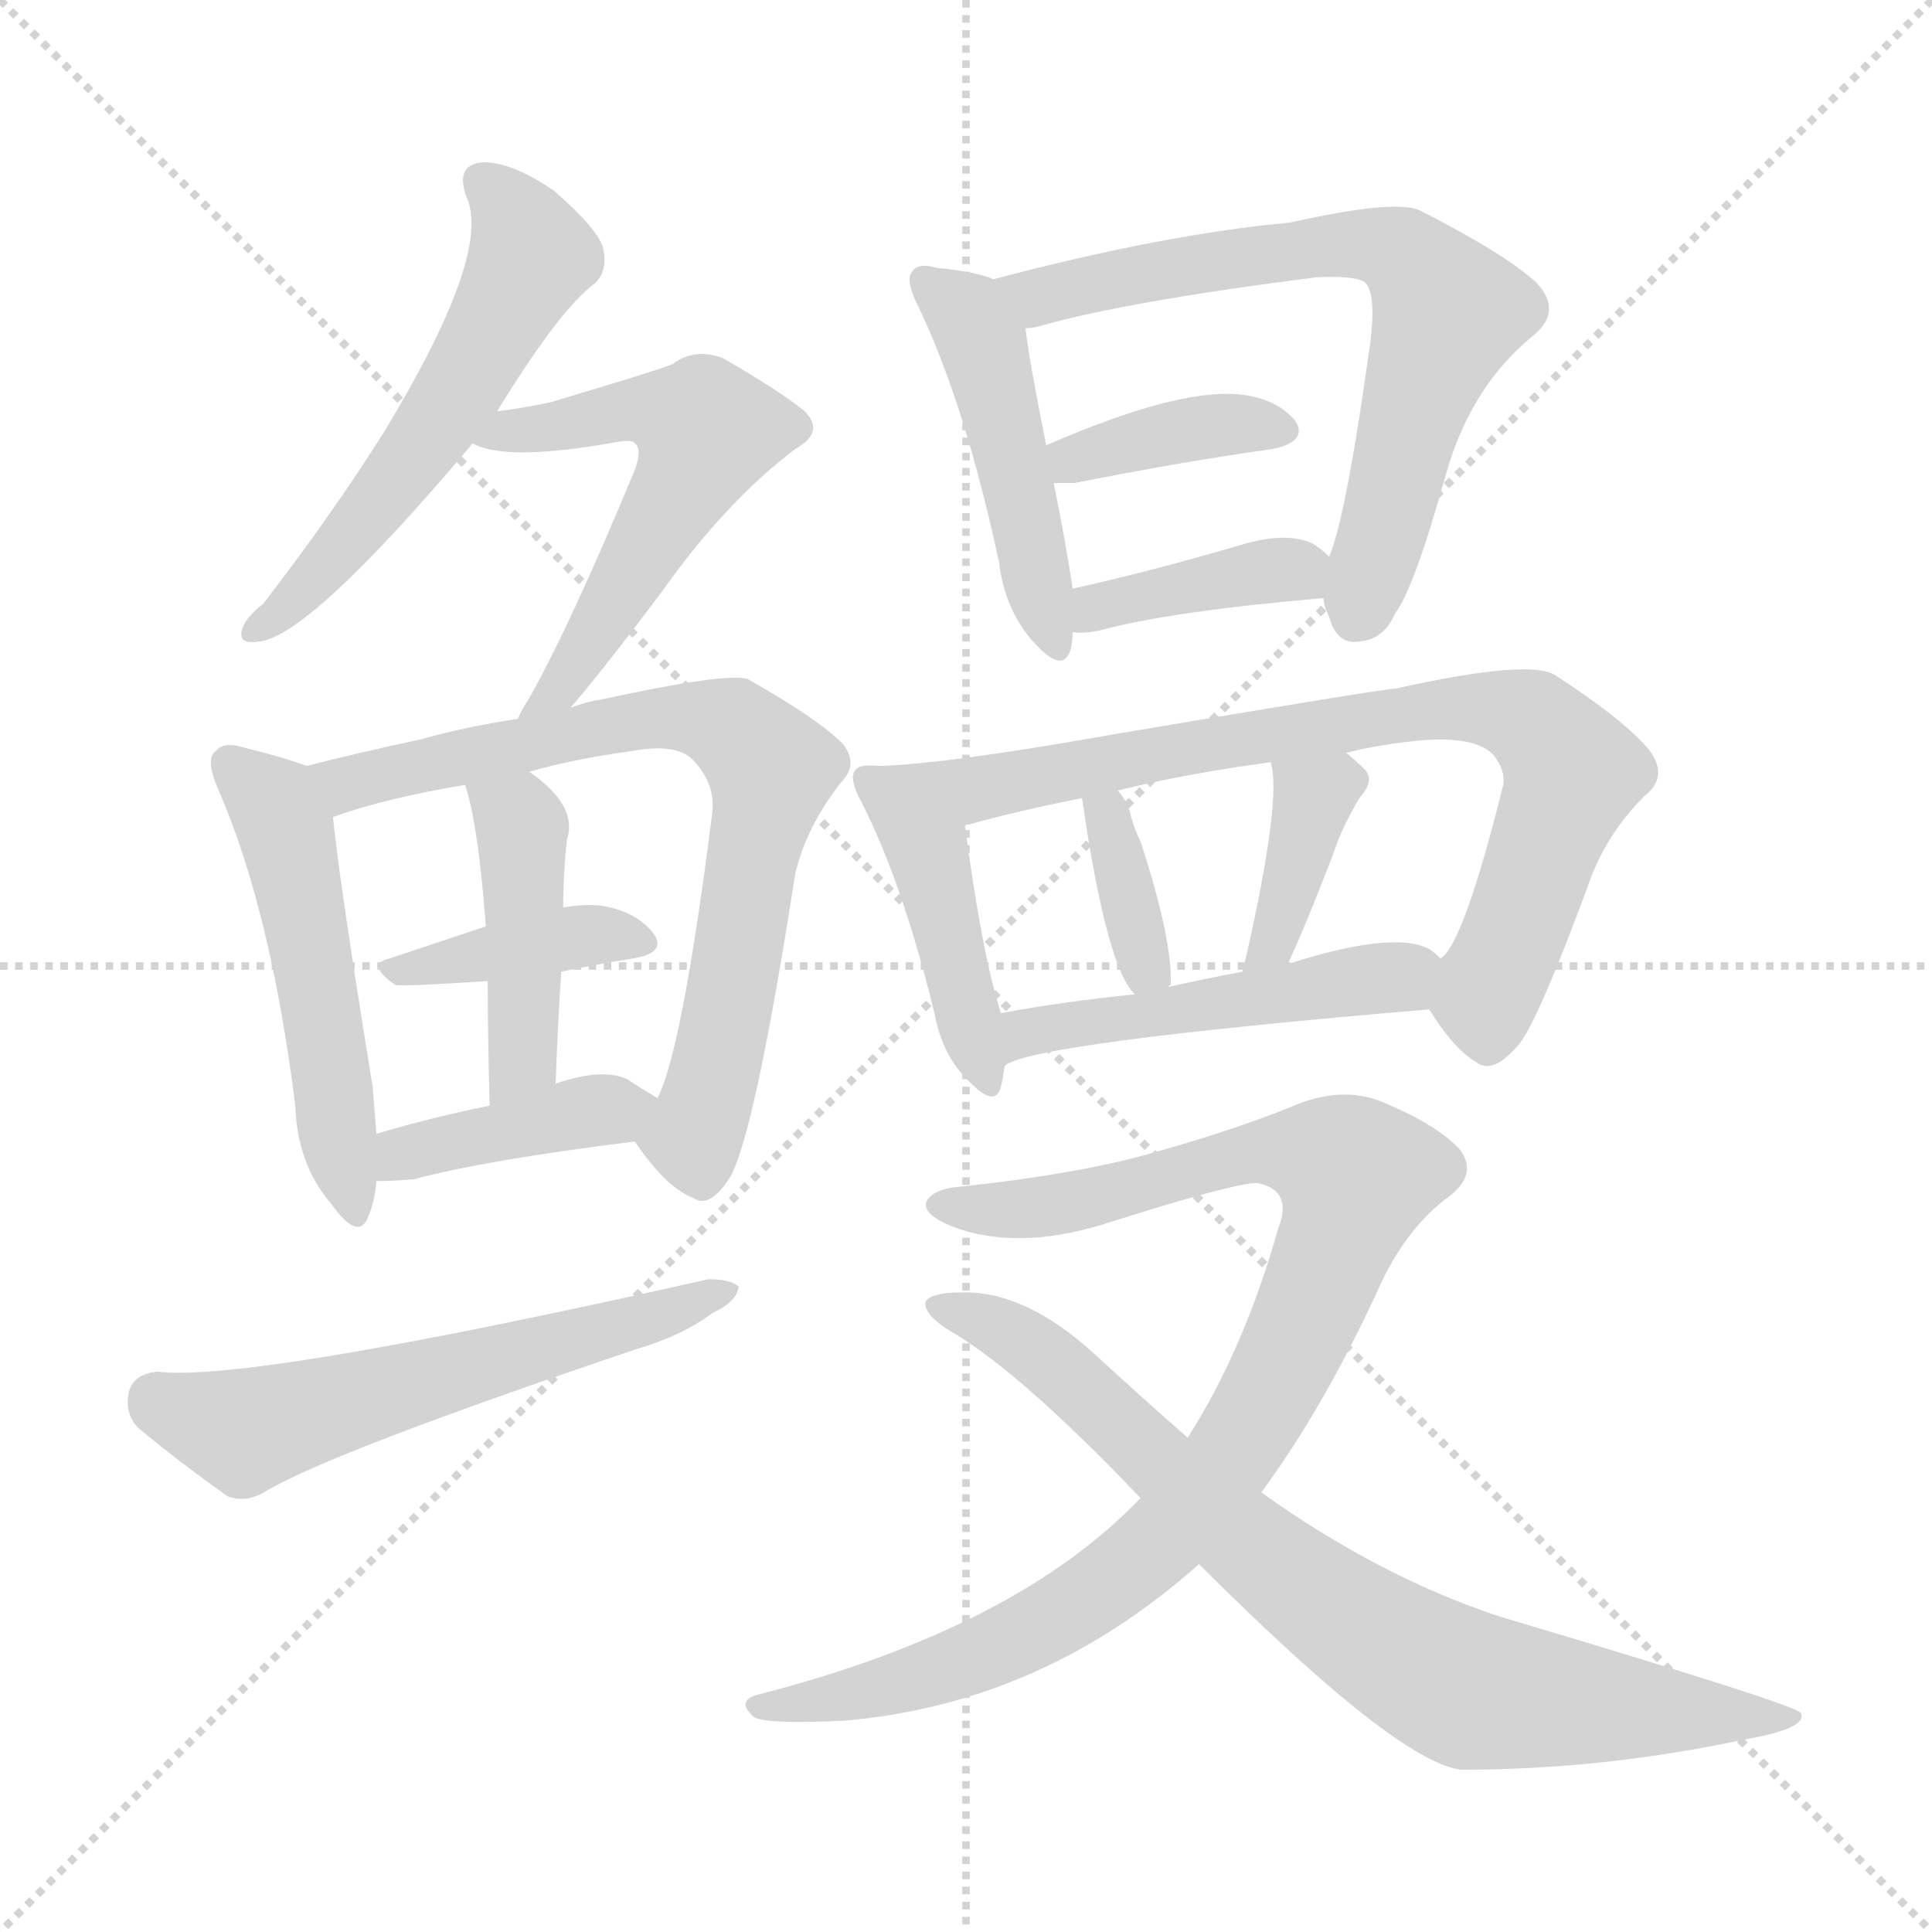 <svg version="1.1" viewBox="0 0 1024 1024" xmlns="http://www.w3.org/2000/svg">
  <g stroke="lightgray" stroke-dasharray="1,1" stroke-width="1" transform="scale(4, 4)">
    <line x1="0" y1="0" x2="256" y2="256"></line>
    <line x1="256" y1="0" x2="0" y2="256"></line>
    <line x1="128" y1="0" x2="128" y2="256"></line>
    <line x1="0" y1="128" x2="256" y2="128"></line>
  </g>
<g transform="scale(1, -1) translate(0, -900)">
   <style type="text/css">
    @keyframes keyframes0 {
      from {
       stroke: blue;
       stroke-dashoffset: 550;
       stroke-width: 128;
       }
       64% {
       animation-timing-function: step-end;
       stroke: blue;
       stroke-dashoffset: 0;
       stroke-width: 128;
       }
       to {
       stroke: black;
       stroke-width: 1024;
       }
       }
       #make-me-a-hanzi-animation-0 {
         animation: keyframes0 0.698s both;
         animation-delay: 0s;
         animation-timing-function: linear;
       }
    @keyframes keyframes1 {
      from {
       stroke: blue;
       stroke-dashoffset: 554;
       stroke-width: 128;
       }
       64% {
       animation-timing-function: step-end;
       stroke: blue;
       stroke-dashoffset: 0;
       stroke-width: 128;
       }
       to {
       stroke: black;
       stroke-width: 1024;
       }
       }
       #make-me-a-hanzi-animation-1 {
         animation: keyframes1 0.701s both;
         animation-delay: 0.698s;
         animation-timing-function: linear;
       }
    @keyframes keyframes2 {
      from {
       stroke: blue;
       stroke-dashoffset: 505;
       stroke-width: 128;
       }
       62% {
       animation-timing-function: step-end;
       stroke: blue;
       stroke-dashoffset: 0;
       stroke-width: 128;
       }
       to {
       stroke: black;
       stroke-width: 1024;
       }
       }
       #make-me-a-hanzi-animation-2 {
         animation: keyframes2 0.661s both;
         animation-delay: 1.398s;
         animation-timing-function: linear;
       }
    @keyframes keyframes3 {
      from {
       stroke: blue;
       stroke-dashoffset: 726;
       stroke-width: 128;
       }
       70% {
       animation-timing-function: step-end;
       stroke: blue;
       stroke-dashoffset: 0;
       stroke-width: 128;
       }
       to {
       stroke: black;
       stroke-width: 1024;
       }
       }
       #make-me-a-hanzi-animation-3 {
         animation: keyframes3 0.841s both;
         animation-delay: 2.059s;
         animation-timing-function: linear;
       }
    @keyframes keyframes4 {
      from {
       stroke: blue;
       stroke-dashoffset: 385;
       stroke-width: 128;
       }
       56% {
       animation-timing-function: step-end;
       stroke: blue;
       stroke-dashoffset: 0;
       stroke-width: 128;
       }
       to {
       stroke: black;
       stroke-width: 1024;
       }
       }
       #make-me-a-hanzi-animation-4 {
         animation: keyframes4 0.563s both;
         animation-delay: 2.9s;
         animation-timing-function: linear;
       }
    @keyframes keyframes5 {
      from {
       stroke: blue;
       stroke-dashoffset: 431;
       stroke-width: 128;
       }
       58% {
       animation-timing-function: step-end;
       stroke: blue;
       stroke-dashoffset: 0;
       stroke-width: 128;
       }
       to {
       stroke: black;
       stroke-width: 1024;
       }
       }
       #make-me-a-hanzi-animation-5 {
         animation: keyframes5 0.601s both;
         animation-delay: 3.464s;
         animation-timing-function: linear;
       }
    @keyframes keyframes6 {
      from {
       stroke: blue;
       stroke-dashoffset: 398;
       stroke-width: 128;
       }
       56% {
       animation-timing-function: step-end;
       stroke: blue;
       stroke-dashoffset: 0;
       stroke-width: 128;
       }
       to {
       stroke: black;
       stroke-width: 1024;
       }
       }
       #make-me-a-hanzi-animation-6 {
         animation: keyframes6 0.574s both;
         animation-delay: 4.064s;
         animation-timing-function: linear;
       }
    @keyframes keyframes7 {
      from {
       stroke: blue;
       stroke-dashoffset: 574;
       stroke-width: 128;
       }
       65% {
       animation-timing-function: step-end;
       stroke: blue;
       stroke-dashoffset: 0;
       stroke-width: 128;
       }
       to {
       stroke: black;
       stroke-width: 1024;
       }
       }
       #make-me-a-hanzi-animation-7 {
         animation: keyframes7 0.717s both;
         animation-delay: 4.638s;
         animation-timing-function: linear;
       }
    @keyframes keyframes8 {
      from {
       stroke: blue;
       stroke-dashoffset: 464;
       stroke-width: 128;
       }
       60% {
       animation-timing-function: step-end;
       stroke: blue;
       stroke-dashoffset: 0;
       stroke-width: 128;
       }
       to {
       stroke: black;
       stroke-width: 1024;
       }
       }
       #make-me-a-hanzi-animation-8 {
         animation: keyframes8 0.628s both;
         animation-delay: 5.355s;
         animation-timing-function: linear;
       }
    @keyframes keyframes9 {
      from {
       stroke: blue;
       stroke-dashoffset: 674;
       stroke-width: 128;
       }
       69% {
       animation-timing-function: step-end;
       stroke: blue;
       stroke-dashoffset: 0;
       stroke-width: 128;
       }
       to {
       stroke: black;
       stroke-width: 1024;
       }
       }
       #make-me-a-hanzi-animation-9 {
         animation: keyframes9 0.799s both;
         animation-delay: 5.983s;
         animation-timing-function: linear;
       }
    @keyframes keyframes10 {
      from {
       stroke: blue;
       stroke-dashoffset: 375;
       stroke-width: 128;
       }
       55% {
       animation-timing-function: step-end;
       stroke: blue;
       stroke-dashoffset: 0;
       stroke-width: 128;
       }
       to {
       stroke: black;
       stroke-width: 1024;
       }
       }
       #make-me-a-hanzi-animation-10 {
         animation: keyframes10 0.555s both;
         animation-delay: 6.781s;
         animation-timing-function: linear;
       }
    @keyframes keyframes11 {
      from {
       stroke: blue;
       stroke-dashoffset: 382;
       stroke-width: 128;
       }
       55% {
       animation-timing-function: step-end;
       stroke: blue;
       stroke-dashoffset: 0;
       stroke-width: 128;
       }
       to {
       stroke: black;
       stroke-width: 1024;
       }
       }
       #make-me-a-hanzi-animation-11 {
         animation: keyframes11 0.561s both;
         animation-delay: 7.337s;
         animation-timing-function: linear;
       }
    @keyframes keyframes12 {
      from {
       stroke: blue;
       stroke-dashoffset: 430;
       stroke-width: 128;
       }
       58% {
       animation-timing-function: step-end;
       stroke: blue;
       stroke-dashoffset: 0;
       stroke-width: 128;
       }
       to {
       stroke: black;
       stroke-width: 1024;
       }
       }
       #make-me-a-hanzi-animation-12 {
         animation: keyframes12 0.6s both;
         animation-delay: 7.897s;
         animation-timing-function: linear;
       }
    @keyframes keyframes13 {
      from {
       stroke: blue;
       stroke-dashoffset: 772;
       stroke-width: 128;
       }
       72% {
       animation-timing-function: step-end;
       stroke: blue;
       stroke-dashoffset: 0;
       stroke-width: 128;
       }
       to {
       stroke: black;
       stroke-width: 1024;
       }
       }
       #make-me-a-hanzi-animation-13 {
         animation: keyframes13 0.878s both;
         animation-delay: 8.497s;
         animation-timing-function: linear;
       }
    @keyframes keyframes14 {
      from {
       stroke: blue;
       stroke-dashoffset: 351;
       stroke-width: 128;
       }
       53% {
       animation-timing-function: step-end;
       stroke: blue;
       stroke-dashoffset: 0;
       stroke-width: 128;
       }
       to {
       stroke: black;
       stroke-width: 1024;
       }
       }
       #make-me-a-hanzi-animation-14 {
         animation: keyframes14 0.536s both;
         animation-delay: 9.376s;
         animation-timing-function: linear;
       }
    @keyframes keyframes15 {
      from {
       stroke: blue;
       stroke-dashoffset: 375;
       stroke-width: 128;
       }
       55% {
       animation-timing-function: step-end;
       stroke: blue;
       stroke-dashoffset: 0;
       stroke-width: 128;
       }
       to {
       stroke: black;
       stroke-width: 1024;
       }
       }
       #make-me-a-hanzi-animation-15 {
         animation: keyframes15 0.555s both;
         animation-delay: 9.911s;
         animation-timing-function: linear;
       }
    @keyframes keyframes16 {
      from {
       stroke: blue;
       stroke-dashoffset: 483;
       stroke-width: 128;
       }
       61% {
       animation-timing-function: step-end;
       stroke: blue;
       stroke-dashoffset: 0;
       stroke-width: 128;
       }
       to {
       stroke: black;
       stroke-width: 1024;
       }
       }
       #make-me-a-hanzi-animation-16 {
         animation: keyframes16 0.643s both;
         animation-delay: 10.466s;
         animation-timing-function: linear;
       }
    @keyframes keyframes17 {
      from {
       stroke: blue;
       stroke-dashoffset: 937;
       stroke-width: 128;
       }
       75% {
       animation-timing-function: step-end;
       stroke: blue;
       stroke-dashoffset: 0;
       stroke-width: 128;
       }
       to {
       stroke: black;
       stroke-width: 1024;
       }
       }
       #make-me-a-hanzi-animation-17 {
         animation: keyframes17 1.013s both;
         animation-delay: 11.11s;
         animation-timing-function: linear;
       }
    @keyframes keyframes18 {
      from {
       stroke: blue;
       stroke-dashoffset: 780;
       stroke-width: 128;
       }
       72% {
       animation-timing-function: step-end;
       stroke: blue;
       stroke-dashoffset: 0;
       stroke-width: 128;
       }
       to {
       stroke: black;
       stroke-width: 1024;
       }
       }
       #make-me-a-hanzi-animation-18 {
         animation: keyframes18 0.885s both;
         animation-delay: 12.122s;
         animation-timing-function: linear;
       }
</style>
<path d="M 263.5 682.0 Q 296.5 736.0 315.5 750.0 Q 322.5 757.0 319.5 769.0 Q 316.5 779.0 293.5 799.0 Q 271.5 814.0 256.5 814.0 Q 240.5 813.0 247.5 795.0 Q 260.5 765.0 203.5 671.0 Q 176.5 628.0 139.5 580.0 Q 130.5 573.0 128.5 567.0 Q 125.5 558.0 137.5 560.0 Q 164.5 563.0 250.5 665.0 L 263.5 682.0 Z" fill="lightgray"></path> 
<path d="M 302.5 525.0 Q 320.5 546.0 350.5 586.0 Q 384.5 634.0 421.5 662.0 Q 437.5 671.0 426.5 682.0 Q 414.5 692.0 383.5 710.0 Q 368.5 716.0 356.5 707.0 Q 349.5 704.0 292.5 687.0 Q 279.5 684.0 263.5 682.0 C 233.5 678.0 222.5 675.0 250.5 665.0 Q 268.5 655.0 328.5 666.0 Q 335.5 667.0 336.5 665.0 Q 340.5 662.0 336.5 651.0 Q 302.5 569.0 280.5 530.0 Q 276.5 524.0 274.5 519.0 C 260.5 492.0 283.5 502.0 302.5 525.0 Z" fill="lightgray"></path> 
<path d="M 162.5 494.0 Q 152.5 498.0 128.5 504.0 Q 118.5 507.0 114.5 502.0 Q 108.5 498.0 115.5 482.0 Q 143.5 418.0 156.5 314.0 Q 157.5 283.0 175.5 262.0 Q 190.5 241.0 195.5 256.0 Q 198.5 263.0 199.5 274.0 L 199.5 299.0 Q 198.5 311.0 197.5 324.0 Q 179.5 435.0 176.5 467.0 C 174.5 490.0 174.5 490.0 162.5 494.0 Z" fill="lightgray"></path> 
<path d="M 336.5 295.0 Q 352.5 271.0 367.5 265.0 Q 376.5 259.0 387.5 277.0 Q 400.5 302.0 421.5 437.0 Q 427.5 462.0 445.5 485.0 Q 455.5 495.0 446.5 506.0 Q 433.5 519.0 396.5 540.0 Q 386.5 544.0 317.5 529.0 Q 314.5 529.0 302.5 525.0 L 274.5 519.0 Q 247.5 515.0 222.5 508.0 Q 189.5 501.0 162.5 494.0 C 133.5 487.0 147.5 458.0 176.5 467.0 Q 204.5 477.0 246.5 484.0 L 280.5 491.0 Q 305.5 498.0 335.5 502.0 Q 357.5 506.0 366.5 498.0 Q 379.5 485.0 377.5 469.0 Q 361.5 343.0 348.5 318.0 C 338.5 292.0 334.5 298.0 336.5 295.0 Z" fill="lightgray"></path> 
<path d="M 297.5 385.0 Q 316.5 389.0 335.5 392.0 Q 353.5 395.0 346.5 405.0 Q 337.5 417.0 318.5 420.0 Q 309.5 421.0 298.5 419.0 L 257.5 409.0 Q 230.5 400.0 206.5 392.0 Q 193.5 389.0 209.5 378.0 Q 212.5 377.0 258.5 380.0 L 297.5 385.0 Z" fill="lightgray"></path> 
<path d="M 294.5 325.0 Q 295.5 356.0 297.5 385.0 L 298.5 419.0 Q 298.5 437.0 300.5 455.0 Q 306.5 473.0 280.5 491.0 C 256.5 509.0 238.5 513.0 246.5 484.0 Q 253.5 463.0 257.5 409.0 L 258.5 380.0 Q 258.5 353.0 259.5 314.0 C 260.5 284.0 293.5 295.0 294.5 325.0 Z" fill="lightgray"></path> 
<path d="M 199.5 274.0 Q 208.5 274.0 219.5 275.0 Q 256.5 285.0 336.5 295.0 C 366.5 299.0 374.5 303.0 348.5 318.0 Q 341.5 322.0 332.5 328.0 Q 319.5 334.0 295.5 326.0 Q 294.5 326.0 294.5 325.0 C 280.5 318.0 280.5 318.0 259.5 314.0 Q 225.5 307.0 199.5 299.0 C 170.5 290.0 169.5 274.0 199.5 274.0 Z" fill="lightgray"></path> 
<path d="M 83.5 173.0 Q 71.5 172.0 68.5 163.0 Q 65.5 151.0 73.5 143.0 Q 92.5 127.0 120.5 107.0 Q 130.5 103.0 141.5 110.0 Q 177.5 131.0 337.5 185.0 Q 361.5 192.0 377.5 204.0 Q 390.5 210.0 391.5 218.0 Q 387.5 222.0 375.5 222.0 Q 131.5 167.0 83.5 173.0 Z" fill="lightgray"></path> 
<path d="M 526.5 752.0 Q 517.5 756.0 496.5 758.0 Q 486.5 761.0 483.5 756.0 Q 479.5 752.0 486.5 738.0 Q 511.5 686.0 529.5 602.0 Q 532.5 577.0 547.5 560.0 Q 563.5 542.0 567.5 556.0 Q 568.5 560.0 568.5 565.0 L 568.5 588.0 Q 565.5 609.0 558.5 644.0 L 554.5 664.0 Q 545.5 709.0 543.5 726.0 C 540.5 747.0 540.5 747.0 526.5 752.0 Z" fill="lightgray"></path> 
<path d="M 701.5 583.0 Q 701.5 579.0 704.5 573.0 Q 708.5 558.0 720.5 560.0 Q 733.5 561.0 739.5 575.0 Q 749.5 588.0 766.5 649.0 Q 779.5 695.0 812.5 722.0 Q 828.5 735.0 814.5 750.0 Q 798.5 765.0 753.5 788.0 Q 741.5 795.0 683.5 782.0 Q 617.5 776.0 526.5 752.0 C 497.5 744.0 514.5 720.0 543.5 726.0 Q 546.5 726.0 550.5 727.0 Q 595.5 740.0 697.5 753.0 Q 715.5 754.0 722.5 751.0 Q 729.5 747.0 726.5 720.0 Q 713.5 626.0 704.5 605.0 L 701.5 583.0 Z" fill="lightgray"></path> 
<path d="M 558.5 644.0 Q 562.5 644.0 569.5 644.0 Q 630.5 656.0 674.5 662.0 Q 693.5 666.0 686.5 677.0 Q 676.5 689.0 656.5 691.0 Q 623.5 694.0 554.5 664.0 C 526.5 652.0 528.5 644.0 558.5 644.0 Z" fill="lightgray"></path> 
<path d="M 568.5 565.0 Q 574.5 564.0 583.5 566.0 Q 620.5 576.0 701.5 583.0 C 726.5 585.0 726.5 585.0 704.5 605.0 Q 700.5 609.0 695.5 612.0 Q 682.5 618.0 660.5 612.0 Q 609.5 597.0 568.5 588.0 C 539.5 581.0 538.5 567.0 568.5 565.0 Z" fill="lightgray"></path> 
<path d="M 465.5 494.0 Q 455.5 495.0 453.5 492.0 Q 449.5 488.0 456.5 475.0 Q 478.5 432.0 495.5 362.0 Q 499.5 341.0 512.5 328.0 Q 527.5 312.0 530.5 324.0 Q 531.5 328.0 532.5 335.0 L 530.5 363.0 Q 520.5 394.0 511.5 462.0 C 507.5 492.0 495.5 493.0 465.5 494.0 Z" fill="lightgray"></path> 
<path d="M 757.5 365.0 Q 770.5 344.0 782.5 337.0 Q 791.5 330.0 805.5 347.0 Q 815.5 360.0 841.5 430.0 Q 850.5 457.0 871.5 478.0 Q 884.5 488.0 874.5 502.0 Q 861.5 518.0 824.5 542.0 Q 811.5 551.0 739.5 535.0 Q 733.5 535.0 591.5 511.0 Q 501.5 495.0 465.5 494.0 C 435.5 492.0 482.5 453.0 511.5 462.0 Q 511.5 463.0 513.5 463.0 Q 538.5 470.0 573.5 477.0 L 592.5 481.0 Q 628.5 490.0 673.5 496.0 L 713.5 501.0 Q 729.5 505.0 747.5 507.0 Q 780.5 511.0 791.5 500.0 Q 798.5 491.0 796.5 483.0 Q 775.5 399.0 763.5 392.0 C 751.5 374.0 751.5 374.0 757.5 365.0 Z" fill="lightgray"></path> 
<path d="M 619.5 377.0 Q 619.5 378.0 620.5 378.0 Q 621.5 402.0 604.5 454.0 Q 601.5 460.0 599.5 467.0 Q 598.5 474.0 592.5 481.0 C 574.5 505.0 569.5 507.0 573.5 477.0 Q 586.5 387.0 601.5 373.0 C 613.5 359.0 613.5 359.0 619.5 377.0 Z" fill="lightgray"></path> 
<path d="M 682.5 389.0 Q 691.5 408.0 706.5 447.0 Q 710.5 460.0 720.5 477.0 Q 729.5 487.0 722.5 493.0 Q 718.5 497.0 713.5 501.0 C 690.5 520.0 667.5 525.0 673.5 496.0 Q 679.5 477.0 660.5 393.0 Q 659.5 389.0 658.5 385.0 C 651.5 356.0 669.5 362.0 682.5 389.0 Z" fill="lightgray"></path> 
<path d="M 532.5 335.0 Q 544.5 347.0 757.5 365.0 C 787.5 368.0 786.5 373.0 763.5 392.0 Q 760.5 395.0 757.5 397.0 Q 738.5 407.0 682.5 389.0 L 658.5 385.0 Q 637.5 381.0 619.5 377.0 L 601.5 373.0 Q 562.5 369.0 530.5 363.0 C 500.5 358.0 505.5 322.0 532.5 335.0 Z" fill="lightgray"></path> 
<path d="M 668.5 109.0 Q 702.5 155.0 732.5 221.0 Q 745.5 248.0 765.5 264.0 Q 784.5 277.0 773.5 291.0 Q 761.5 304.0 732.5 316.0 Q 710.5 325.0 683.5 313.0 Q 653.5 301.0 614.5 290.0 Q 574.5 278.0 508.5 271.0 Q 495.5 270.0 491.5 264.0 Q 487.5 257.0 504.5 250.0 Q 538.5 237.0 584.5 251.0 Q 653.5 273.0 666.5 273.0 Q 685.5 269.0 677.5 249.0 Q 659.5 185.0 629.5 138.0 L 604.5 106.0 Q 538.5 37.0 402.5 2.0 Q 389.5 -1.0 399.5 -10.0 Q 405.5 -14.0 447.5 -12.0 Q 552.5 -3.0 635.5 71.0 L 668.5 109.0 Z" fill="lightgray"></path> 
<path d="M 635.5 71.0 Q 740.5 -34.0 774.5 -38.0 Q 849.5 -38.0 924.5 -22.0 Q 958.5 -16.0 954.5 -8.0 Q 953.5 -4.0 795.5 43.0 Q 731.5 64.0 668.5 109.0 L 629.5 138.0 Q 605.5 159.0 580.5 182.0 Q 543.5 216.0 509.5 215.0 Q 493.5 215.0 490.5 210.0 Q 489.5 203.0 504.5 194.0 Q 540.5 173.0 604.5 106.0 L 635.5 71.0 Z" fill="lightgray"></path> 
      <clipPath id="make-me-a-hanzi-clip-0">
      <path d="M 263.5 682.0 Q 296.5 736.0 315.5 750.0 Q 322.5 757.0 319.5 769.0 Q 316.5 779.0 293.5 799.0 Q 271.5 814.0 256.5 814.0 Q 240.5 813.0 247.5 795.0 Q 260.5 765.0 203.5 671.0 Q 176.5 628.0 139.5 580.0 Q 130.5 573.0 128.5 567.0 Q 125.5 558.0 137.5 560.0 Q 164.5 563.0 250.5 665.0 L 263.5 682.0 Z" fill="lightgray"></path>
      </clipPath>
      <path clip-path="url(#make-me-a-hanzi-clip-0)" d="M 255.5 803.0 L 280.5 769.0 L 267.5 735.0 L 213.5 648.0 L 156.5 583.0 L 135.5 567.0 " fill="none" id="make-me-a-hanzi-animation-0" stroke-dasharray="422 844" stroke-linecap="round"></path>

      <clipPath id="make-me-a-hanzi-clip-1">
      <path d="M 302.5 525.0 Q 320.5 546.0 350.5 586.0 Q 384.5 634.0 421.5 662.0 Q 437.5 671.0 426.5 682.0 Q 414.5 692.0 383.5 710.0 Q 368.5 716.0 356.5 707.0 Q 349.5 704.0 292.5 687.0 Q 279.5 684.0 263.5 682.0 C 233.5 678.0 222.5 675.0 250.5 665.0 Q 268.5 655.0 328.5 666.0 Q 335.5 667.0 336.5 665.0 Q 340.5 662.0 336.5 651.0 Q 302.5 569.0 280.5 530.0 Q 276.5 524.0 274.5 519.0 C 260.5 492.0 283.5 502.0 302.5 525.0 Z" fill="lightgray"></path>
      </clipPath>
      <path clip-path="url(#make-me-a-hanzi-clip-1)" d="M 256.5 667.0 L 341.5 683.0 L 374.5 672.0 L 304.5 547.0 L 281.5 523.0 " fill="none" id="make-me-a-hanzi-animation-1" stroke-dasharray="426 852" stroke-linecap="round"></path>

      <clipPath id="make-me-a-hanzi-clip-2">
      <path d="M 162.5 494.0 Q 152.5 498.0 128.5 504.0 Q 118.5 507.0 114.5 502.0 Q 108.5 498.0 115.5 482.0 Q 143.5 418.0 156.5 314.0 Q 157.5 283.0 175.5 262.0 Q 190.5 241.0 195.5 256.0 Q 198.5 263.0 199.5 274.0 L 199.5 299.0 Q 198.5 311.0 197.5 324.0 Q 179.5 435.0 176.5 467.0 C 174.5 490.0 174.5 490.0 162.5 494.0 Z" fill="lightgray"></path>
      </clipPath>
      <path clip-path="url(#make-me-a-hanzi-clip-2)" d="M 122.5 495.0 L 142.5 477.0 L 153.5 452.0 L 185.5 260.0 " fill="none" id="make-me-a-hanzi-animation-2" stroke-dasharray="377 754" stroke-linecap="round"></path>

      <clipPath id="make-me-a-hanzi-clip-3">
      <path d="M 336.5 295.0 Q 352.5 271.0 367.5 265.0 Q 376.5 259.0 387.5 277.0 Q 400.5 302.0 421.5 437.0 Q 427.5 462.0 445.5 485.0 Q 455.5 495.0 446.5 506.0 Q 433.5 519.0 396.5 540.0 Q 386.5 544.0 317.5 529.0 Q 314.5 529.0 302.5 525.0 L 274.5 519.0 Q 247.5 515.0 222.5 508.0 Q 189.5 501.0 162.5 494.0 C 133.5 487.0 147.5 458.0 176.5 467.0 Q 204.5 477.0 246.5 484.0 L 280.5 491.0 Q 305.5 498.0 335.5 502.0 Q 357.5 506.0 366.5 498.0 Q 379.5 485.0 377.5 469.0 Q 361.5 343.0 348.5 318.0 C 338.5 292.0 334.5 298.0 336.5 295.0 Z" fill="lightgray"></path>
      </clipPath>
      <path clip-path="url(#make-me-a-hanzi-clip-3)" d="M 170.5 490.0 L 190.5 486.0 L 355.5 521.0 L 386.5 515.0 L 403.5 500.0 L 408.5 492.0 L 390.5 385.0 L 367.5 298.0 L 372.5 280.0 " fill="none" id="make-me-a-hanzi-animation-3" stroke-dasharray="598 1196" stroke-linecap="round"></path>

      <clipPath id="make-me-a-hanzi-clip-4">
      <path d="M 297.5 385.0 Q 316.5 389.0 335.5 392.0 Q 353.5 395.0 346.5 405.0 Q 337.5 417.0 318.5 420.0 Q 309.5 421.0 298.5 419.0 L 257.5 409.0 Q 230.5 400.0 206.5 392.0 Q 193.5 389.0 209.5 378.0 Q 212.5 377.0 258.5 380.0 L 297.5 385.0 Z" fill="lightgray"></path>
      </clipPath>
      <path clip-path="url(#make-me-a-hanzi-clip-4)" d="M 212.5 386.0 L 305.5 404.0 L 339.5 400.0 " fill="none" id="make-me-a-hanzi-animation-4" stroke-dasharray="257 514" stroke-linecap="round"></path>

      <clipPath id="make-me-a-hanzi-clip-5">
      <path d="M 294.5 325.0 Q 295.5 356.0 297.5 385.0 L 298.5 419.0 Q 298.5 437.0 300.5 455.0 Q 306.5 473.0 280.5 491.0 C 256.5 509.0 238.5 513.0 246.5 484.0 Q 253.5 463.0 257.5 409.0 L 258.5 380.0 Q 258.5 353.0 259.5 314.0 C 260.5 284.0 293.5 295.0 294.5 325.0 Z" fill="lightgray"></path>
      </clipPath>
      <path clip-path="url(#make-me-a-hanzi-clip-5)" d="M 253.5 481.0 L 274.5 466.0 L 277.5 451.0 L 277.5 349.0 L 273.5 332.0 L 263.5 322.0 " fill="none" id="make-me-a-hanzi-animation-5" stroke-dasharray="303 606" stroke-linecap="round"></path>

      <clipPath id="make-me-a-hanzi-clip-6">
      <path d="M 199.5 274.0 Q 208.5 274.0 219.5 275.0 Q 256.5 285.0 336.5 295.0 C 366.5 299.0 374.5 303.0 348.5 318.0 Q 341.5 322.0 332.5 328.0 Q 319.5 334.0 295.5 326.0 Q 294.5 326.0 294.5 325.0 C 280.5 318.0 280.5 318.0 259.5 314.0 Q 225.5 307.0 199.5 299.0 C 170.5 290.0 169.5 274.0 199.5 274.0 Z" fill="lightgray"></path>
      </clipPath>
      <path clip-path="url(#make-me-a-hanzi-clip-6)" d="M 204.5 280.0 L 254.5 299.0 L 341.5 314.0 " fill="none" id="make-me-a-hanzi-animation-6" stroke-dasharray="270 540" stroke-linecap="round"></path>

      <clipPath id="make-me-a-hanzi-clip-7">
      <path d="M 83.5 173.0 Q 71.5 172.0 68.5 163.0 Q 65.5 151.0 73.5 143.0 Q 92.5 127.0 120.5 107.0 Q 130.5 103.0 141.5 110.0 Q 177.5 131.0 337.5 185.0 Q 361.5 192.0 377.5 204.0 Q 390.5 210.0 391.5 218.0 Q 387.5 222.0 375.5 222.0 Q 131.5 167.0 83.5 173.0 Z" fill="lightgray"></path>
      </clipPath>
      <path clip-path="url(#make-me-a-hanzi-clip-7)" d="M 82.5 158.0 L 129.5 141.0 L 386.5 216.0 " fill="none" id="make-me-a-hanzi-animation-7" stroke-dasharray="446 892" stroke-linecap="round"></path>

      <clipPath id="make-me-a-hanzi-clip-8">
      <path d="M 526.5 752.0 Q 517.5 756.0 496.5 758.0 Q 486.5 761.0 483.5 756.0 Q 479.5 752.0 486.5 738.0 Q 511.5 686.0 529.5 602.0 Q 532.5 577.0 547.5 560.0 Q 563.5 542.0 567.5 556.0 Q 568.5 560.0 568.5 565.0 L 568.5 588.0 Q 565.5 609.0 558.5 644.0 L 554.5 664.0 Q 545.5 709.0 543.5 726.0 C 540.5 747.0 540.5 747.0 526.5 752.0 Z" fill="lightgray"></path>
      </clipPath>
      <path clip-path="url(#make-me-a-hanzi-clip-8)" d="M 490.5 751.0 L 513.5 733.0 L 520.5 720.0 L 557.5 560.0 " fill="none" id="make-me-a-hanzi-animation-8" stroke-dasharray="336 672" stroke-linecap="round"></path>

      <clipPath id="make-me-a-hanzi-clip-9">
      <path d="M 701.5 583.0 Q 701.5 579.0 704.5 573.0 Q 708.5 558.0 720.5 560.0 Q 733.5 561.0 739.5 575.0 Q 749.5 588.0 766.5 649.0 Q 779.5 695.0 812.5 722.0 Q 828.5 735.0 814.5 750.0 Q 798.5 765.0 753.5 788.0 Q 741.5 795.0 683.5 782.0 Q 617.5 776.0 526.5 752.0 C 497.5 744.0 514.5 720.0 543.5 726.0 Q 546.5 726.0 550.5 727.0 Q 595.5 740.0 697.5 753.0 Q 715.5 754.0 722.5 751.0 Q 729.5 747.0 726.5 720.0 Q 713.5 626.0 704.5 605.0 L 701.5 583.0 Z" fill="lightgray"></path>
      </clipPath>
      <path clip-path="url(#make-me-a-hanzi-clip-9)" d="M 536.5 749.0 L 551.5 743.0 L 696.5 771.0 L 743.5 765.0 L 767.5 734.0 L 718.5 574.0 " fill="none" id="make-me-a-hanzi-animation-9" stroke-dasharray="546 1092" stroke-linecap="round"></path>

      <clipPath id="make-me-a-hanzi-clip-10">
      <path d="M 558.5 644.0 Q 562.5 644.0 569.5 644.0 Q 630.5 656.0 674.5 662.0 Q 693.5 666.0 686.5 677.0 Q 676.5 689.0 656.5 691.0 Q 623.5 694.0 554.5 664.0 C 526.5 652.0 528.5 644.0 558.5 644.0 Z" fill="lightgray"></path>
      </clipPath>
      <path clip-path="url(#make-me-a-hanzi-clip-10)" d="M 564.5 650.0 L 570.5 658.0 L 618.5 671.0 L 659.5 676.0 L 677.5 672.0 " fill="none" id="make-me-a-hanzi-animation-10" stroke-dasharray="247 494" stroke-linecap="round"></path>

      <clipPath id="make-me-a-hanzi-clip-11">
      <path d="M 568.5 565.0 Q 574.5 564.0 583.5 566.0 Q 620.5 576.0 701.5 583.0 C 726.5 585.0 726.5 585.0 704.5 605.0 Q 700.5 609.0 695.5 612.0 Q 682.5 618.0 660.5 612.0 Q 609.5 597.0 568.5 588.0 C 539.5 581.0 538.5 567.0 568.5 565.0 Z" fill="lightgray"></path>
      </clipPath>
      <path clip-path="url(#make-me-a-hanzi-clip-11)" d="M 575.5 571.0 L 581.5 579.0 L 670.5 597.0 L 686.5 598.0 L 690.5 590.0 " fill="none" id="make-me-a-hanzi-animation-11" stroke-dasharray="254 508" stroke-linecap="round"></path>

      <clipPath id="make-me-a-hanzi-clip-12">
      <path d="M 465.5 494.0 Q 455.5 495.0 453.5 492.0 Q 449.5 488.0 456.5 475.0 Q 478.5 432.0 495.5 362.0 Q 499.5 341.0 512.5 328.0 Q 527.5 312.0 530.5 324.0 Q 531.5 328.0 532.5 335.0 L 530.5 363.0 Q 520.5 394.0 511.5 462.0 C 507.5 492.0 495.5 493.0 465.5 494.0 Z" fill="lightgray"></path>
      </clipPath>
      <path clip-path="url(#make-me-a-hanzi-clip-12)" d="M 460.5 487.0 L 492.5 449.0 L 521.5 328.0 " fill="none" id="make-me-a-hanzi-animation-12" stroke-dasharray="302 604" stroke-linecap="round"></path>

      <clipPath id="make-me-a-hanzi-clip-13">
      <path d="M 757.5 365.0 Q 770.5 344.0 782.5 337.0 Q 791.5 330.0 805.5 347.0 Q 815.5 360.0 841.5 430.0 Q 850.5 457.0 871.5 478.0 Q 884.5 488.0 874.5 502.0 Q 861.5 518.0 824.5 542.0 Q 811.5 551.0 739.5 535.0 Q 733.5 535.0 591.5 511.0 Q 501.5 495.0 465.5 494.0 C 435.5 492.0 482.5 453.0 511.5 462.0 Q 511.5 463.0 513.5 463.0 Q 538.5 470.0 573.5 477.0 L 592.5 481.0 Q 628.5 490.0 673.5 496.0 L 713.5 501.0 Q 729.5 505.0 747.5 507.0 Q 780.5 511.0 791.5 500.0 Q 798.5 491.0 796.5 483.0 Q 775.5 399.0 763.5 392.0 C 751.5 374.0 751.5 374.0 757.5 365.0 Z" fill="lightgray"></path>
      </clipPath>
      <path clip-path="url(#make-me-a-hanzi-clip-13)" d="M 481.5 491.0 L 515.5 481.0 L 655.5 510.0 L 756.5 523.0 L 791.5 524.0 L 811.5 518.0 L 832.5 488.0 L 789.5 377.0 L 789.5 353.0 " fill="none" id="make-me-a-hanzi-animation-13" stroke-dasharray="644 1288" stroke-linecap="round"></path>

      <clipPath id="make-me-a-hanzi-clip-14">
      <path d="M 619.5 377.0 Q 619.5 378.0 620.5 378.0 Q 621.5 402.0 604.5 454.0 Q 601.5 460.0 599.5 467.0 Q 598.5 474.0 592.5 481.0 C 574.5 505.0 569.5 507.0 573.5 477.0 Q 586.5 387.0 601.5 373.0 C 613.5 359.0 613.5 359.0 619.5 377.0 Z" fill="lightgray"></path>
      </clipPath>
      <path clip-path="url(#make-me-a-hanzi-clip-14)" d="M 589.5 471.0 L 585.5 465.0 L 603.5 398.0 L 614.5 383.0 " fill="none" id="make-me-a-hanzi-animation-14" stroke-dasharray="223 446" stroke-linecap="round"></path>

      <clipPath id="make-me-a-hanzi-clip-15">
      <path d="M 682.5 389.0 Q 691.5 408.0 706.5 447.0 Q 710.5 460.0 720.5 477.0 Q 729.5 487.0 722.5 493.0 Q 718.5 497.0 713.5 501.0 C 690.5 520.0 667.5 525.0 673.5 496.0 Q 679.5 477.0 660.5 393.0 Q 659.5 389.0 658.5 385.0 C 651.5 356.0 669.5 362.0 682.5 389.0 Z" fill="lightgray"></path>
      </clipPath>
      <path clip-path="url(#make-me-a-hanzi-clip-15)" d="M 680.5 494.0 L 696.5 478.0 L 678.5 411.0 L 664.5 388.0 " fill="none" id="make-me-a-hanzi-animation-15" stroke-dasharray="247 494" stroke-linecap="round"></path>

      <clipPath id="make-me-a-hanzi-clip-16">
      <path d="M 532.5 335.0 Q 544.5 347.0 757.5 365.0 C 787.5 368.0 786.5 373.0 763.5 392.0 Q 760.5 395.0 757.5 397.0 Q 738.5 407.0 682.5 389.0 L 658.5 385.0 Q 637.5 381.0 619.5 377.0 L 601.5 373.0 Q 562.5 369.0 530.5 363.0 C 500.5 358.0 505.5 322.0 532.5 335.0 Z" fill="lightgray"></path>
      </clipPath>
      <path clip-path="url(#make-me-a-hanzi-clip-16)" d="M 534.5 343.0 L 552.5 355.0 L 740.5 380.0 L 754.5 387.0 " fill="none" id="make-me-a-hanzi-animation-16" stroke-dasharray="355 710" stroke-linecap="round"></path>

      <clipPath id="make-me-a-hanzi-clip-17">
      <path d="M 668.5 109.0 Q 702.5 155.0 732.5 221.0 Q 745.5 248.0 765.5 264.0 Q 784.5 277.0 773.5 291.0 Q 761.5 304.0 732.5 316.0 Q 710.5 325.0 683.5 313.0 Q 653.5 301.0 614.5 290.0 Q 574.5 278.0 508.5 271.0 Q 495.5 270.0 491.5 264.0 Q 487.5 257.0 504.5 250.0 Q 538.5 237.0 584.5 251.0 Q 653.5 273.0 666.5 273.0 Q 685.5 269.0 677.5 249.0 Q 659.5 185.0 629.5 138.0 L 604.5 106.0 Q 538.5 37.0 402.5 2.0 Q 389.5 -1.0 399.5 -10.0 Q 405.5 -14.0 447.5 -12.0 Q 552.5 -3.0 635.5 71.0 L 668.5 109.0 Z" fill="lightgray"></path>
      </clipPath>
      <path clip-path="url(#make-me-a-hanzi-clip-17)" d="M 498.5 262.0 L 547.5 259.0 L 670.5 290.0 L 700.5 287.0 L 719.5 276.0 L 666.5 150.0 L 602.5 72.0 L 552.5 38.0 L 511.5 19.0 L 437.5 -2.0 L 404.5 -5.0 " fill="none" id="make-me-a-hanzi-animation-17" stroke-dasharray="809 1618" stroke-linecap="round"></path>

      <clipPath id="make-me-a-hanzi-clip-18">
      <path d="M 635.5 71.0 Q 740.5 -34.0 774.5 -38.0 Q 849.5 -38.0 924.5 -22.0 Q 958.5 -16.0 954.5 -8.0 Q 953.5 -4.0 795.5 43.0 Q 731.5 64.0 668.5 109.0 L 629.5 138.0 Q 605.5 159.0 580.5 182.0 Q 543.5 216.0 509.5 215.0 Q 493.5 215.0 490.5 210.0 Q 489.5 203.0 504.5 194.0 Q 540.5 173.0 604.5 106.0 L 635.5 71.0 Z" fill="lightgray"></path>
      </clipPath>
      <path clip-path="url(#make-me-a-hanzi-clip-18)" d="M 496.5 208.0 L 549.5 184.0 L 679.5 66.0 L 769.5 8.0 L 839.5 -4.0 L 951.5 -10.0 " fill="none" id="make-me-a-hanzi-animation-18" stroke-dasharray="652 1304" stroke-linecap="round"></path>

</g>
</svg>
